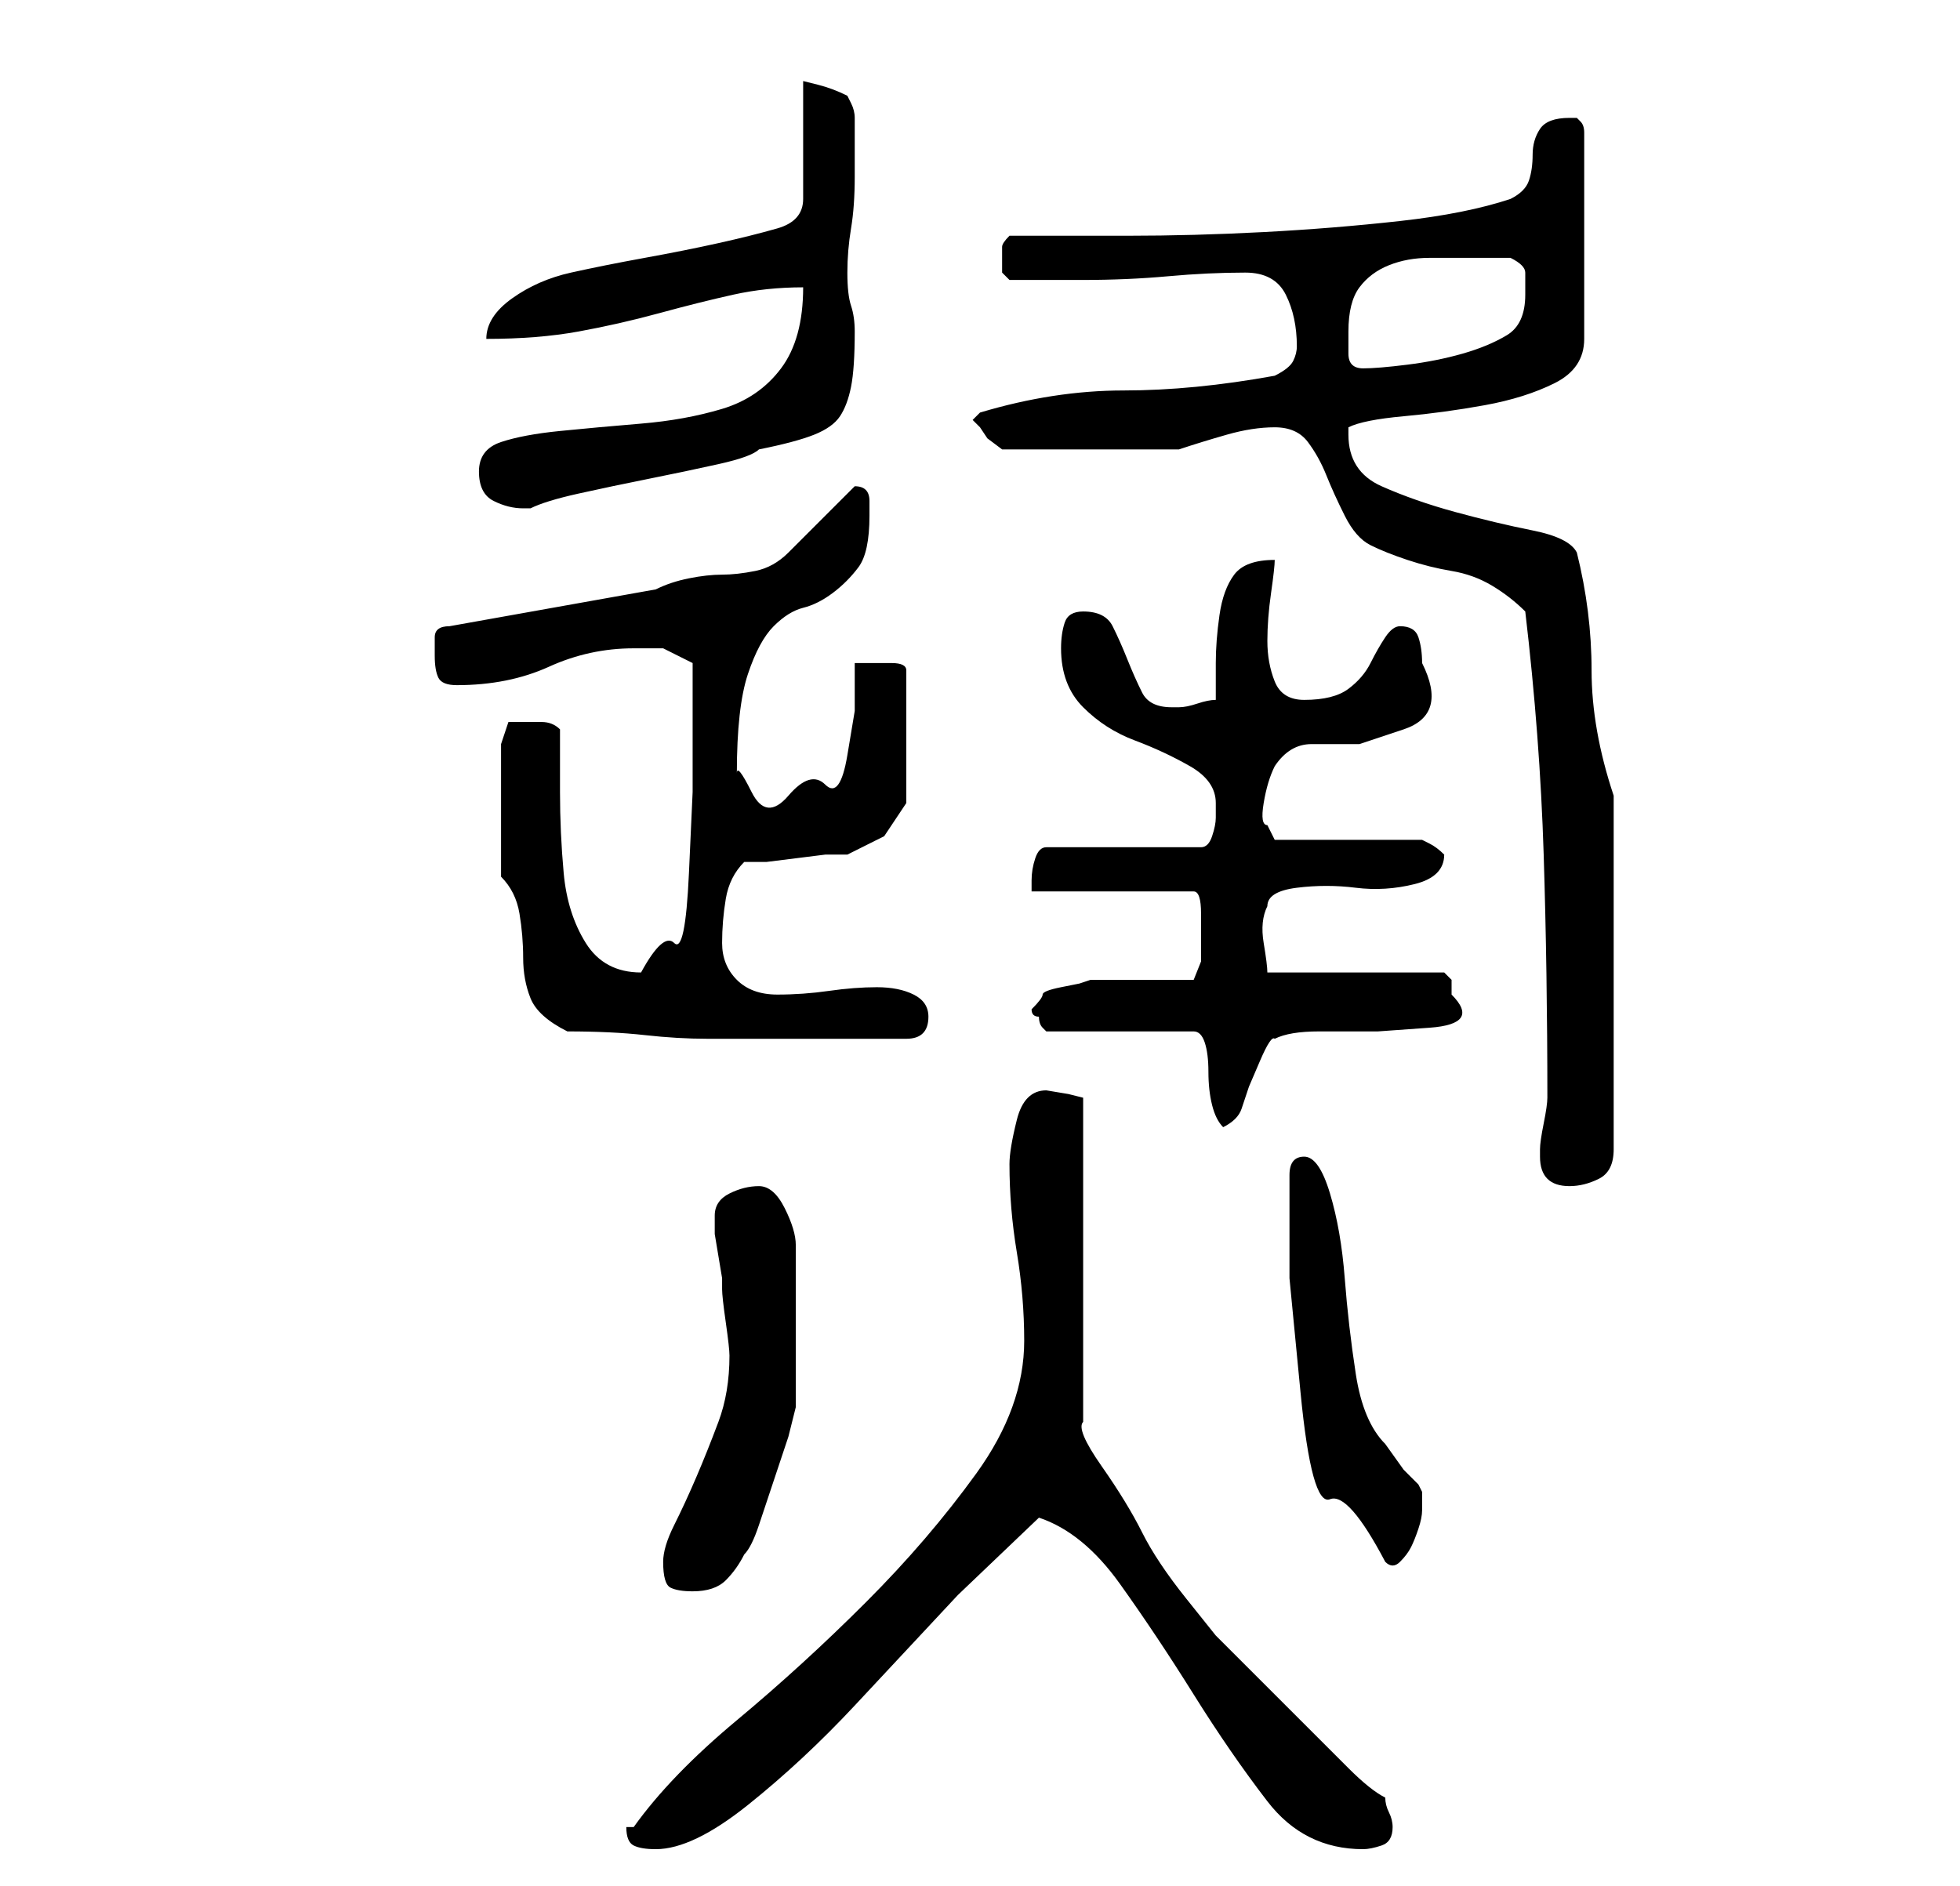 <?xml version="1.0" standalone="no"?>
<!DOCTYPE svg PUBLIC "-//W3C//DTD SVG 1.1//EN" "http://www.w3.org/Graphics/SVG/1.1/DTD/svg11.dtd" >
<svg xmlns="http://www.w3.org/2000/svg" xmlns:xlink="http://www.w3.org/1999/xlink" version="1.1" viewBox="-10 0 266 256">
   <path fill="currentColor"
d="M75 248q0 2 1 2.5t3 0.5q5 0 12.5 -6t14.5 -13.5l14 -15t11 -10.5q6 2 11 9t10 15t10 14.5t13 6.5q1 0 2.5 -0.5t1.5 -2.5v0q0 -1 -0.5 -2t-0.5 -2q-2 -1 -5 -4l-7 -7l-7 -7l-4 -4t-4 -5t-6 -9t-5.5 -9t-2.5 -6v-44l-2 -0.5t-3 -0.5q-3 0 -4 4t-1 6q0 6 1 12t1 12
q0 9 -6.5 18t-15 17.5t-17.5 16t-14 14.5h-0.5h-0.5zM80 212q0 3 1 3.5t3 0.5q3 0 4.5 -1.5t2.5 -3.5q1 -1 2 -4l2 -6l2 -6t1 -4v-4v-6v-3v-4v-4v-1q0 -2 -1.5 -5t-3.5 -3t-4 1t-2 3v2.5t0.5 3t0.5 3v1.5q0 1 0.5 4.5t0.5 4.5q0 5 -1.5 9t-3 7.5t-3 6.5t-1.5 5zM165 163
v10.5t1.5 15.5t4 14.5t7.5 8.5q1 1 2 0t1.5 -2t1 -2.5t0.5 -2.5v-2.5t-0.5 -1l-2 -2t-2.5 -3.5q-3 -3 -4 -9.5t-1.5 -13t-2 -11.5t-3.5 -5t-2 2.5v3.5zM199 157q0 4 4 4q2 0 4 -1t2 -4v-48q-3 -9 -3 -17t-2 -16q-1 -2 -6 -3t-10.5 -2.5t-10 -3.5t-4.5 -7v-0.5v-0.5
q2 -1 7.5 -1.5t11 -1.5t9.5 -3t4 -6v-28q0 -1 -0.5 -1.5l-0.5 -0.5h-1q-3 0 -4 1.5t-1 3.5t-0.5 3.5t-2.5 2.5q-6 2 -15 3t-18.5 1.5t-18.5 0.5h-16q-1 1 -1 1.5v1.5v2t1 1h5.5h4.5q6 0 11.5 -0.5t10.5 -0.5q4 0 5.5 3t1.5 7q0 1 -0.5 2t-2.5 2q-11 2 -20.5 2t-19.5 3
l-0.5 0.5l-0.5 0.5l0.5 0.5l0.5 0.5l1 1.5t2 1.5h24q3 -1 6.5 -2t6.5 -1t4.5 2t2.5 4.5t2.5 5.5t3.5 4t5 2t6 1.5t5.5 2t4.5 3.5q2 17 2.5 33t0.5 33q0 1 -0.5 3.5t-0.5 3.5v1zM130 137q0 1 1 1q0 1 0.5 1.5l0.5 0.5h20q1 0 1.5 1.5t0.5 4t0.5 4.5t1.5 3q2 -1 2.5 -2.5l1 -3
t1.5 -3.5t2 -3q2 -1 6 -1h8t7 -0.5t3 -4.5v-2t-1 -1h-24q0 -1 -0.5 -4t0.5 -5q0 -2 4 -2.5t8 0t8 -0.5t4 -4v0v0q-1 -1 -2 -1.5l-1 -0.5h-20l-1 -2q-1 0 -0.5 -3t1.5 -5q2 -3 5 -3h6.5t6 -2t2.5 -9q0 -2 -0.5 -3.5t-2.5 -1.5q-1 0 -2 1.5t-2 3.5t-3 3.5t-6 1.5q-3 0 -4 -2.5
t-1 -5.5t0.5 -6.5t0.5 -4.5q-4 0 -5.5 2t-2 5.5t-0.5 6.5v5q-1 0 -2.5 0.5t-2.5 0.5h-1q-3 0 -4 -2t-2 -4.5t-2 -4.5t-4 -2q-2 0 -2.5 1.5t-0.5 3.5q0 5 3 8t7 4.5t7.5 3.5t3.5 5v1v1q0 1 -0.5 2.5t-1.5 1.5h-21q-1 0 -1.5 1.5t-0.5 3v1.5h22q1 0 1 3v3v3.5t-1 2.5h-14
l-1.5 0.5t-2.5 0.5t-2.5 1t-1.5 2zM67 140q6 0 10.5 0.5t8.5 0.5h8h9h2h2.5h3.5h2q3 0 3 -3q0 -2 -2 -3t-5 -1t-6.5 0.5t-7 0.5t-5.5 -2t-2 -5t0.5 -6t2.5 -5h3t4 -0.5t4 -0.5h3l5 -2.5t3 -4.5v-18q0 -1 -2 -1h-2h-2h-1v6.5t-1 6t-3 4t-5 1.5t-5 -0.5t-2 -2.5
q0 -9 1.5 -13.5t3.5 -6.5t4 -2.5t4 -2t3.5 -3.5t1.5 -7v-2q0 -2 -2 -2l-1.5 1.5l-3 3l-3 3l-1.5 1.5q-2 2 -4.5 2.5t-4.5 0.5t-4.5 0.5t-4.5 1.5l-28 5q-2 0 -2 1.5v2.5q0 2 0.5 3t2.5 1q7 0 12.5 -2.5t11.5 -2.5h4t4 2v9v8.5t-0.5 11t-2 9.5t-4.5 4q-5 0 -7.5 -4t-3 -9.5
t-0.5 -11v-8.5q-1 -1 -2.5 -1h-2.5h-2t-1 3v18q2 2 2.5 5t0.5 6t1 5.5t5 4.5zM55 64q0 3 2 4t4 1h1q2 -1 6.5 -2t9.5 -2t9.5 -2t5.5 -2q5 -1 7.5 -2t3.5 -2.5t1.5 -4t0.5 -7.5q0 -2 -0.5 -3.5t-0.5 -4.5t0.5 -6t0.5 -7v-5v-3q0 -1 -0.5 -2l-0.5 -1q-2 -1 -4 -1.5l-2 -0.5v16
q0 3 -3.5 4t-8 2t-10 2t-10 2t-8 3.5t-3.5 5.5q7 0 12.5 -1t11 -2.5t10 -2.5t9.5 -1q0 7 -3 11t-8 5.5t-11 2t-11 1t-8 1.5t-3 4zM173 45q0 -4 1.5 -6t4 -3t5.5 -1h6h5q2 1 2 2v3q0 4 -2.5 5.5t-6 2.5t-7.5 1.5t-6 0.5t-2 -2v-3z" />
</svg>
